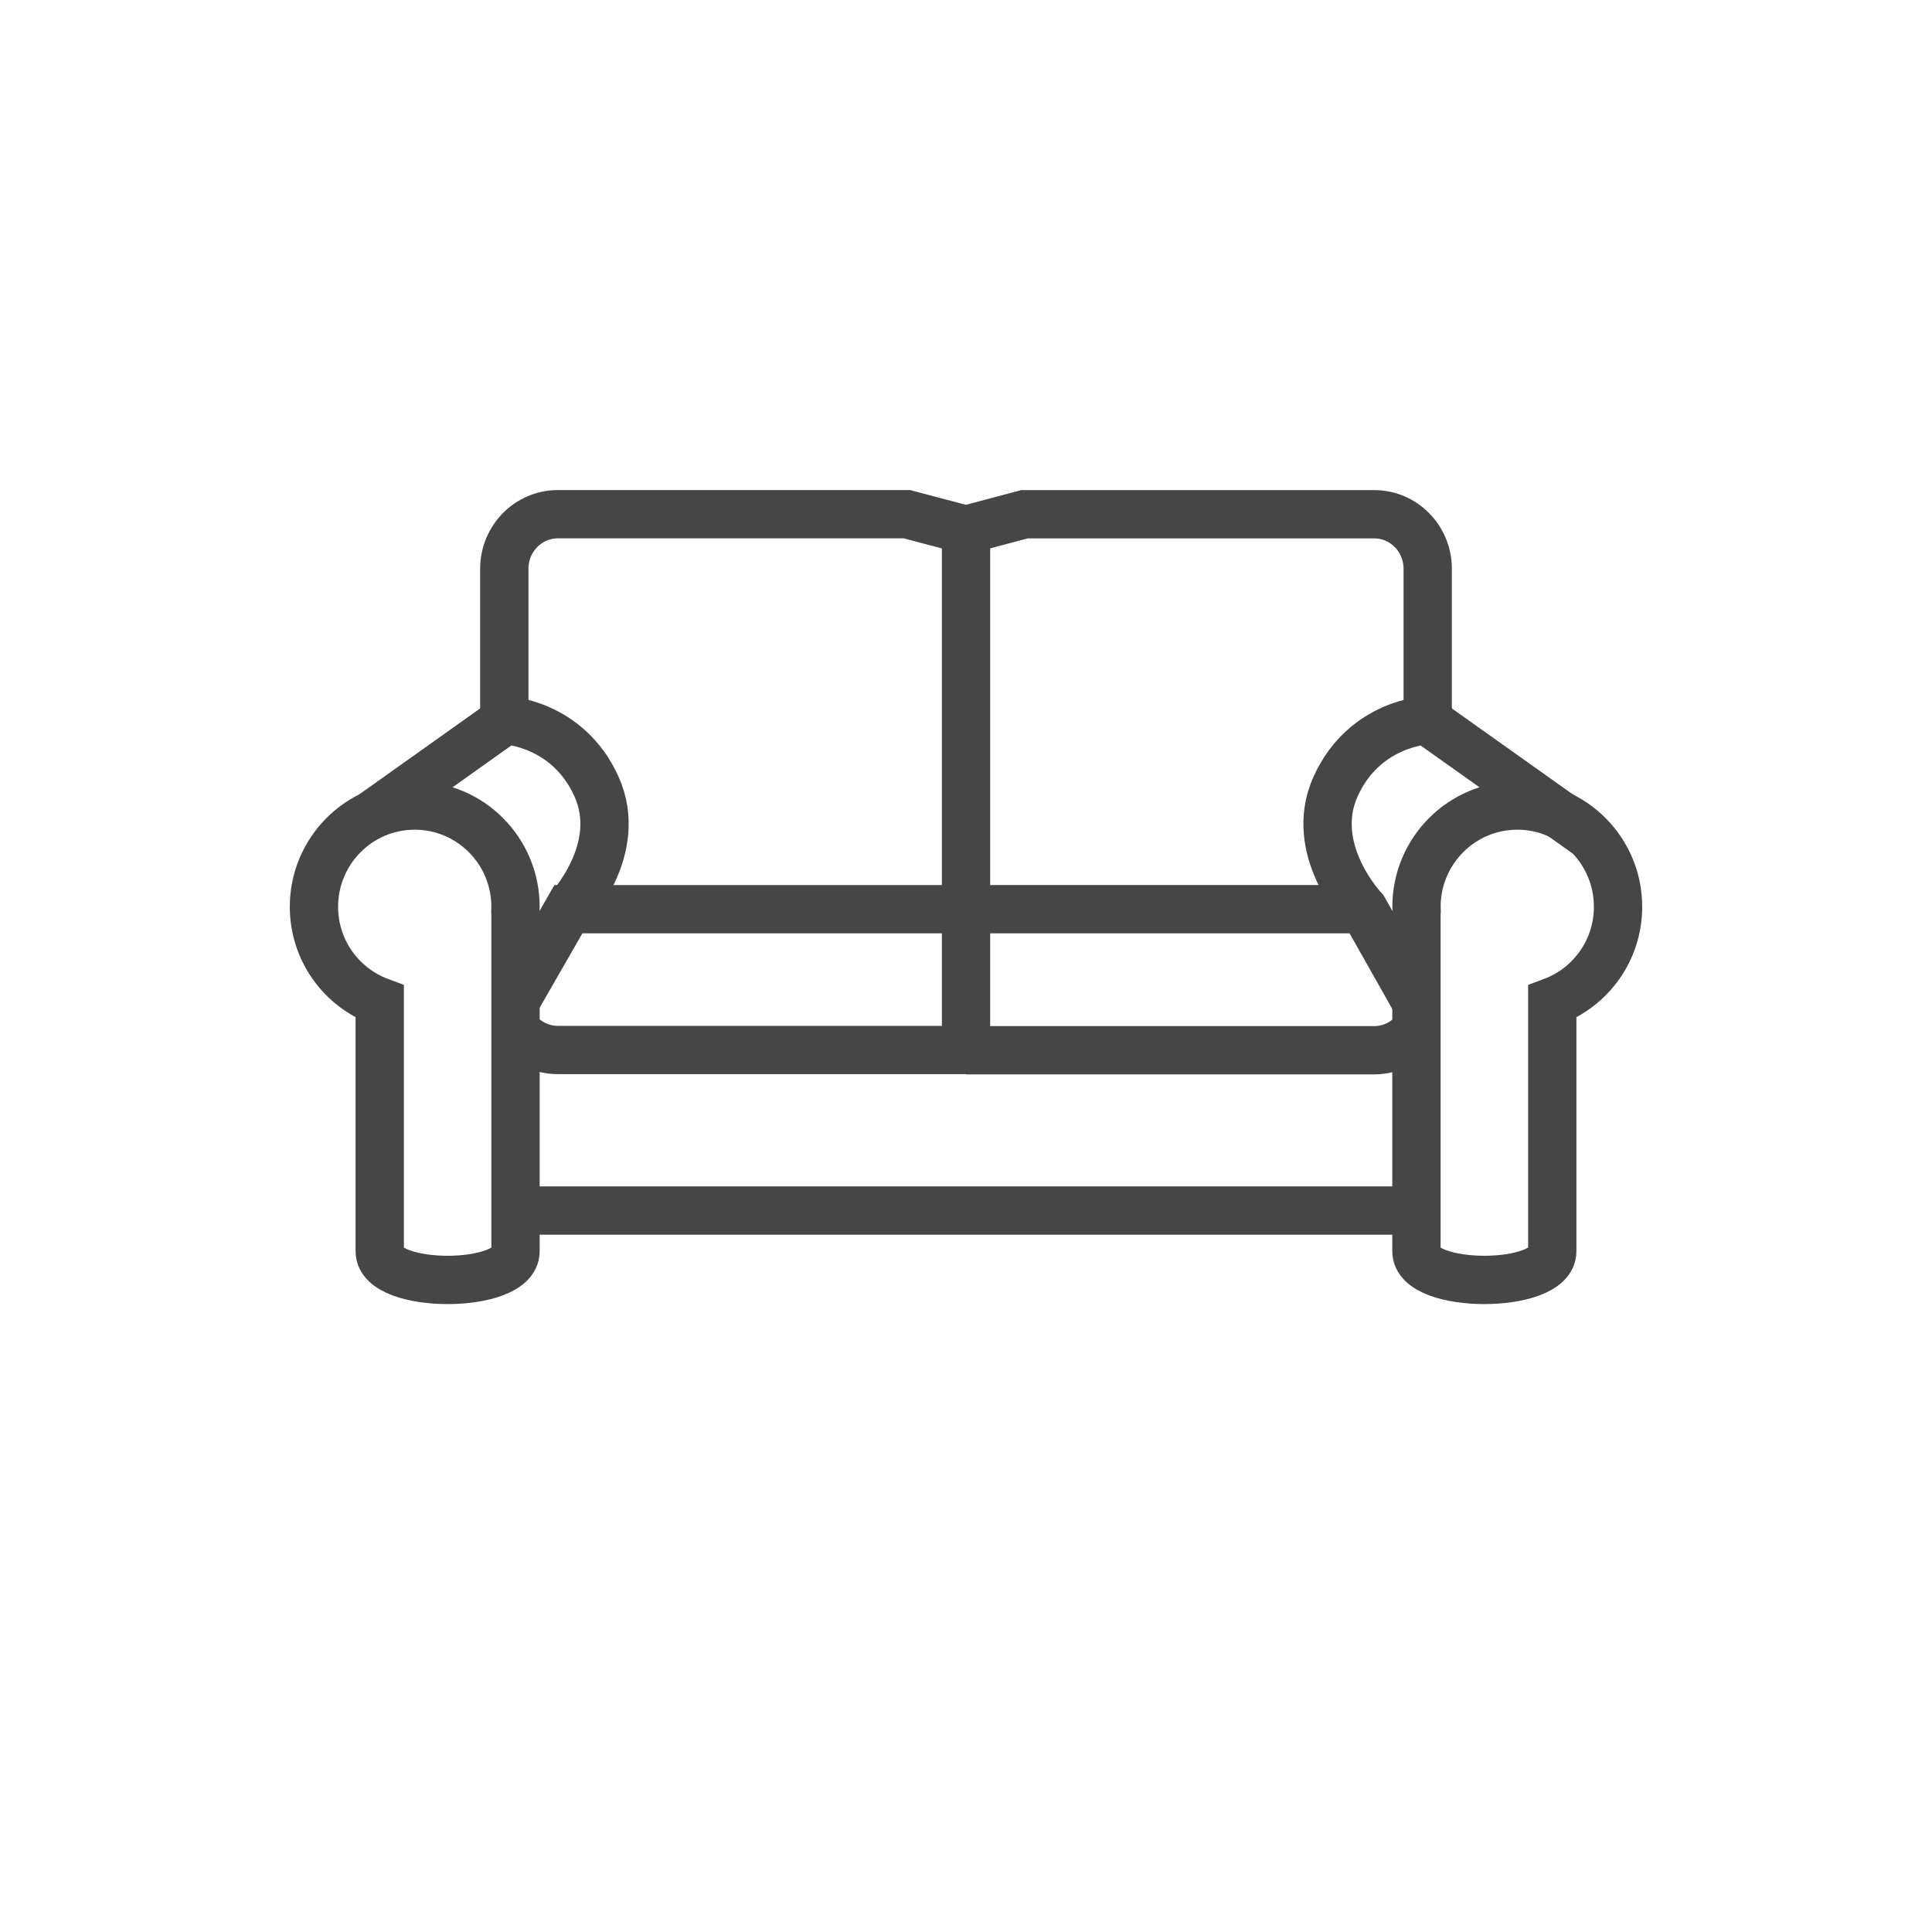 <?xml version="1.0" encoding="UTF-8" standalone="no"?>
<svg width="40px" height="40px" viewBox="0 0 40 40" version="1.1" xmlns="http://www.w3.org/2000/svg" xmlns:xlink="http://www.w3.org/1999/xlink">
    <!-- Generator: Sketch 42 (36781) - http://www.bohemiancoding.com/sketch -->
    <title>private livingroom</title>
    <desc>Created with Sketch.</desc>
    <defs></defs>
    <g id="Page-1" stroke="none" stroke-width="1" fill="none" fill-rule="evenodd">
        <g id="Listing-Expand" transform="translate(-603, -1923)">
            <g id="amenities" transform="translate(288, 1406)">
                <g id="private-livingroom" transform="translate(315, 517)">
                    <rect id="13" fill="#FFFFFF" x="0" y="0" width="40" height="40"></rect>
                    <path d="M29.337,20.778 L28.233,18.824 C28.233,18.824 27.058,17.593 27.654,16.279 C28.251,14.964 29.542,14.913 29.542,14.913 L32.839,17.256" id="Stroke-1" stroke="#464646"></path>
                    <path d="M10.694,25.063 L29.34,25.063" id="Stroke-3" stroke="#464646"></path>
                    <path d="M10.441,14.912 L10.441,11.775 C10.441,11.152 10.938,10.646 11.55,10.646 L18.778,10.646 L20.001,10.97 L20.001,21.739 L11.55,21.739 C11.208,21.739 10.903,21.582 10.7,21.335" id="Stroke-5" stroke="#464646"></path>
                    <path d="M19.999,10.969 L21.211,10.647 L28.451,10.647 C29.064,10.647 29.559,11.153 29.559,11.775 L29.559,14.912" id="Stroke-7" stroke="#464646"></path>
                    <path d="M29.328,21.308 C29.124,21.573 28.807,21.744 28.451,21.744 L19.999,21.744" id="Stroke-9" stroke="#464646"></path>
                    <path d="M11.768,18.824 C11.768,18.824 12.944,17.593 12.347,16.278 C11.751,14.964 10.459,14.912 10.459,14.912 L7.7,16.874" id="Stroke-11" stroke="#464646"></path>
                    <polyline id="Stroke-13" stroke="#464646" points="20.067 18.824 11.768 18.824 10.699 20.686"></polyline>
                    <path d="M10.673,18.774 C10.673,17.616 9.739,16.678 8.586,16.678 C7.434,16.678 6.5,17.616 6.5,18.774 C6.5,19.676 7.067,20.442 7.862,20.738 L7.862,25.907 C7.862,26.697 10.673,26.697 10.673,25.907 L10.673,18.926 C10.673,18.908 10.669,18.892 10.669,18.874 C10.67,18.841 10.673,18.808 10.673,18.774 L10.673,18.774 Z" id="Stroke-15" stroke="#464646"></path>
                    <path d="M19.933,18.824 L28.232,18.824" id="Stroke-17" stroke="#464646"></path>
                    <path d="M29.327,18.774 C29.327,17.616 30.263,16.678 31.414,16.678 C32.566,16.678 33.5,17.616 33.5,18.774 C33.5,19.676 32.933,20.442 32.138,20.738 L32.138,25.907 C32.138,26.697 29.326,26.697 29.326,25.907 L29.326,18.926 C29.326,18.908 29.331,18.892 29.331,18.874 C29.331,18.841 29.327,18.808 29.327,18.774 L29.327,18.774 Z" id="Stroke-19" stroke="#464646"></path>
                </g>
            </g>
        </g>
    </g>
</svg>